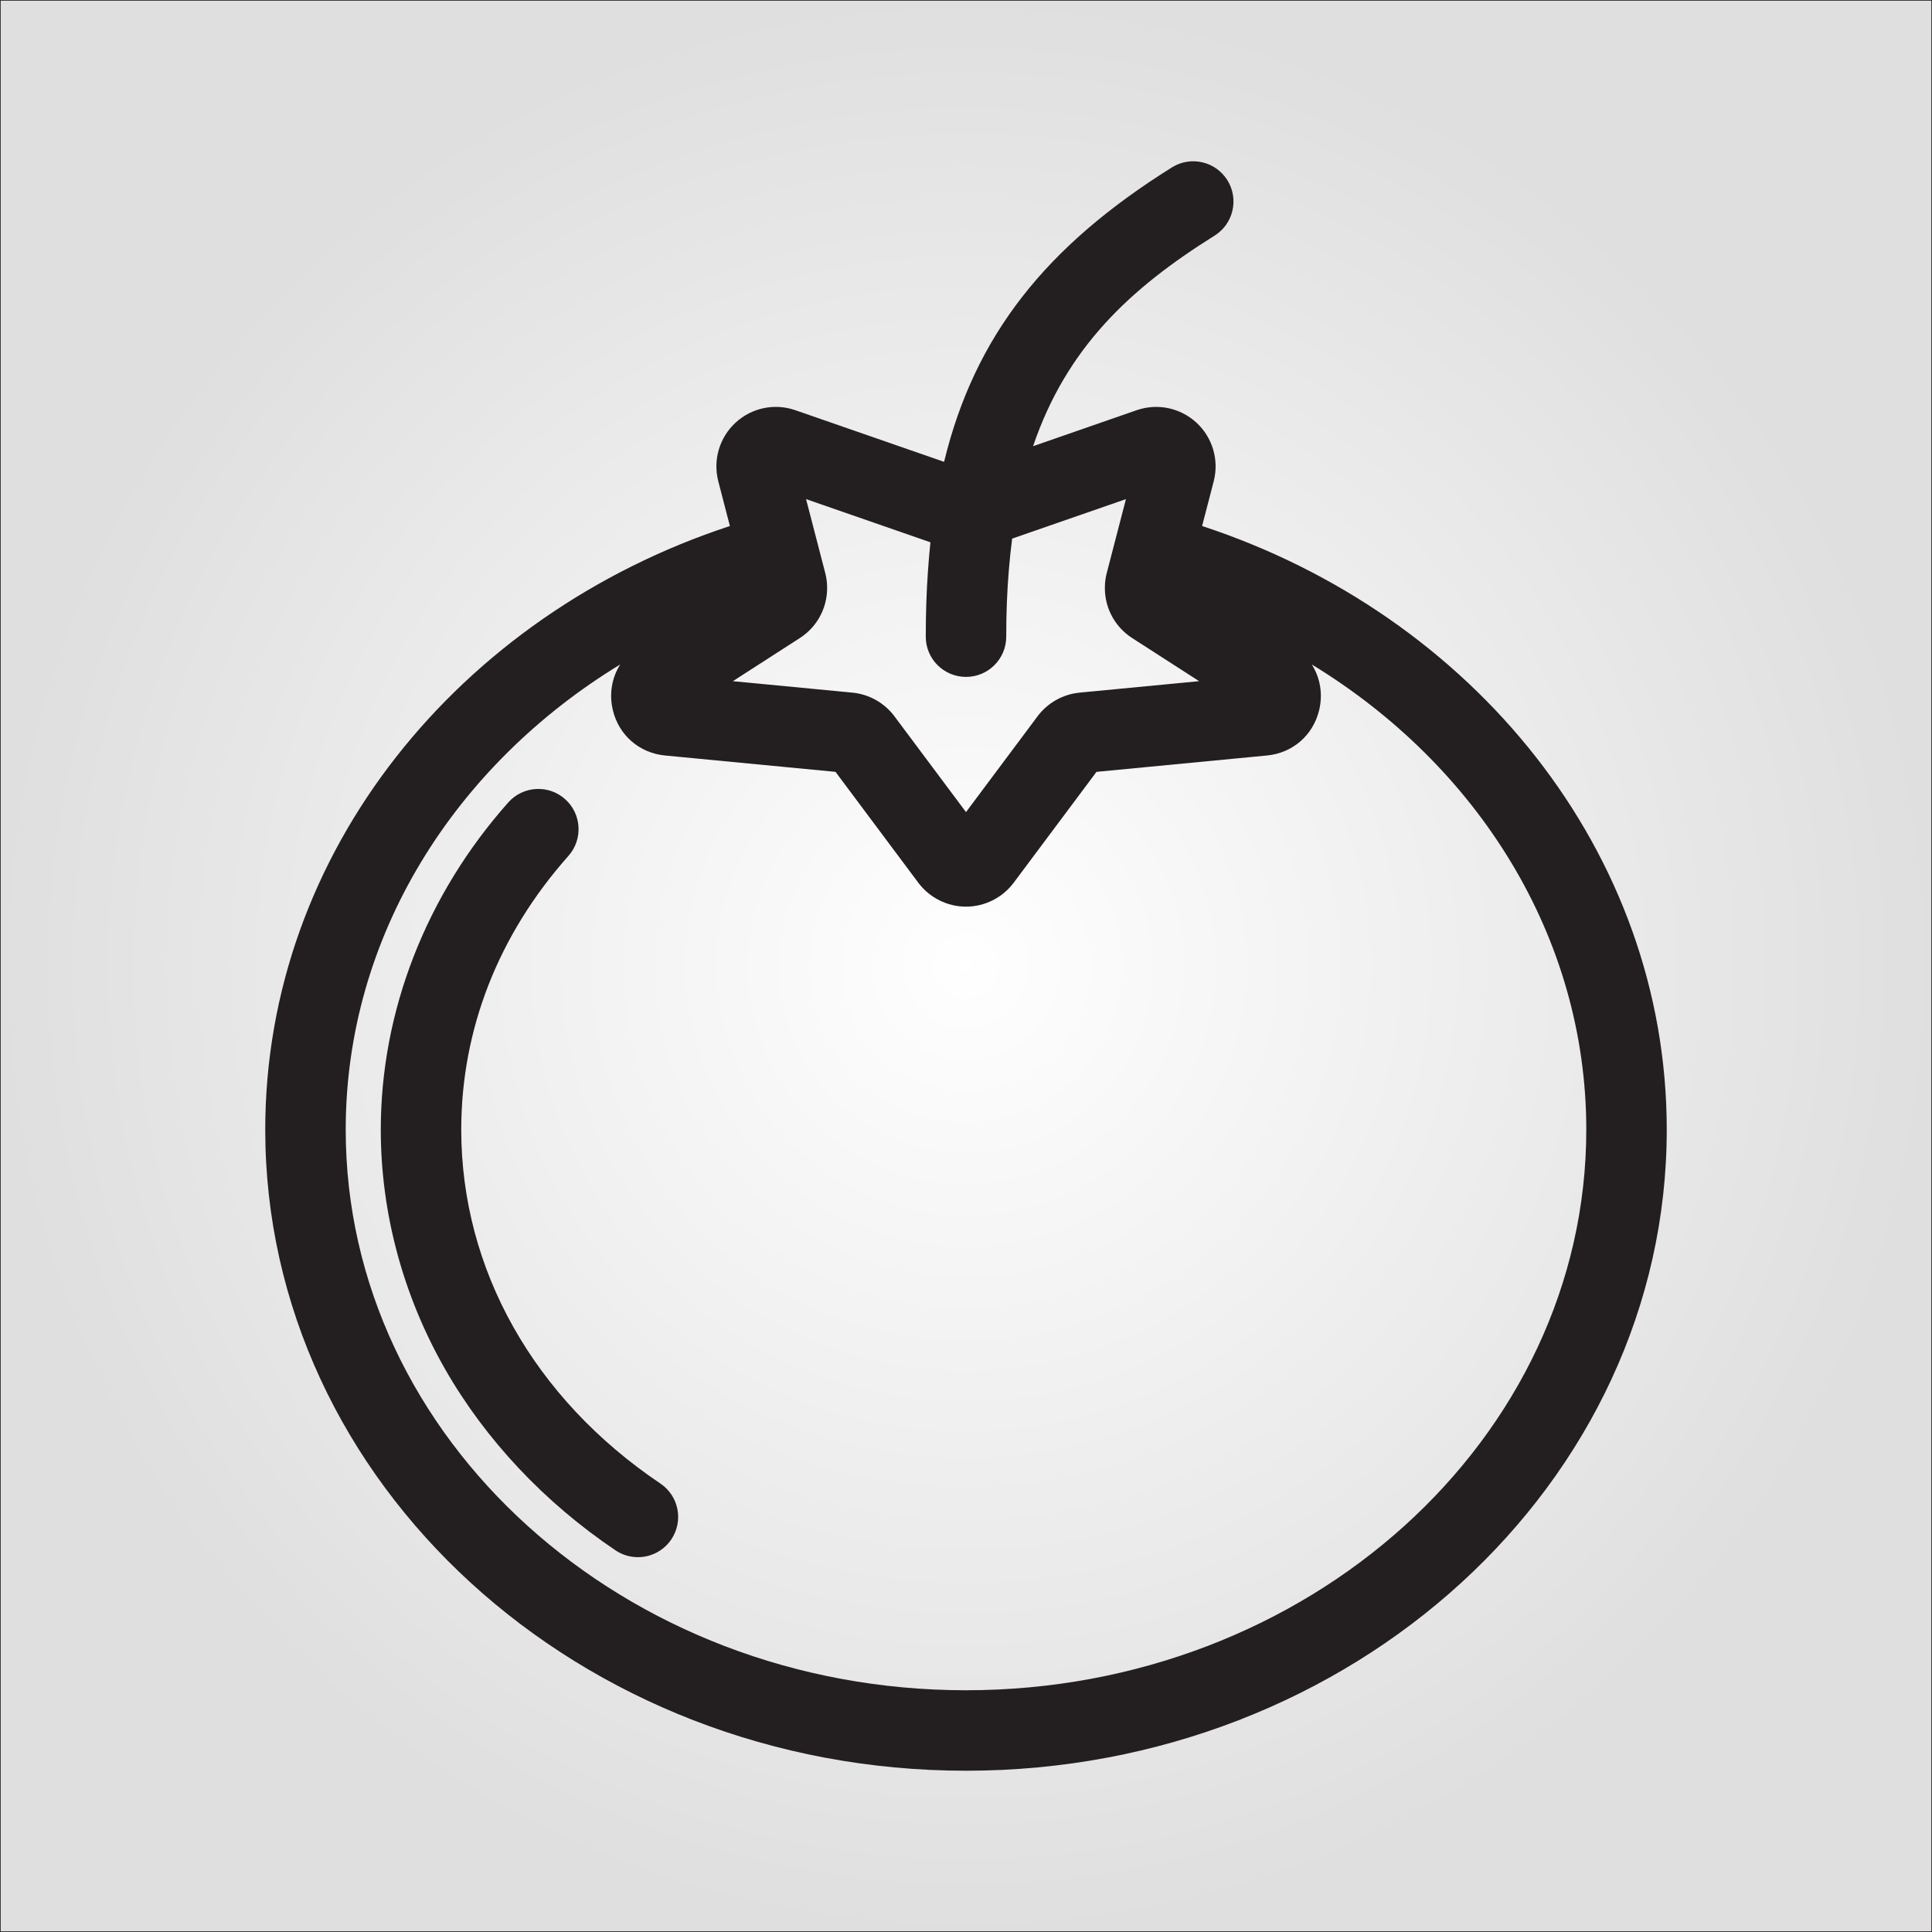 <?xml version="1.0" encoding="UTF-8"?>
<svg xmlns="http://www.w3.org/2000/svg" xmlns:xlink="http://www.w3.org/1999/xlink" width="3001" height="3001" viewBox="0 0 3001 3001">
<rect x="0" y="0" width="3001" height="3001" fill="#808080" stroke="none"/>
<defs>
<clipPath id="clip-0">
<path clip-rule="nonzero" d="M 0.5 0.5 L 3000.5 0.5 L 3000.5 3000.5 L 0.5 3000.5 Z M 0.5 0.5 "/>
</clipPath>
<radialGradient id="radial-pattern-0" gradientUnits="userSpaceOnUse" cx="0" cy="0" fx="0" fy="0" r="1500" gradientTransform="matrix(1, 0, 0, 1, 1500.5, 1500.5)">
<stop offset="0" stop-color="rgb(99.905%, 99.904%, 99.904%)" stop-opacity="1"/>
<stop offset="0.016" stop-color="rgb(99.644%, 99.638%, 99.64%)" stop-opacity="1"/>
<stop offset="0.043" stop-color="rgb(99.312%, 99.3%, 99.303%)" stop-opacity="1"/>
<stop offset="0.07" stop-color="rgb(98.979%, 98.961%, 98.965%)" stop-opacity="1"/>
<stop offset="0.098" stop-color="rgb(98.645%, 98.621%, 98.627%)" stop-opacity="1"/>
<stop offset="0.125" stop-color="rgb(98.312%, 98.282%, 98.289%)" stop-opacity="1"/>
<stop offset="0.152" stop-color="rgb(98.003%, 97.966%, 97.975%)" stop-opacity="1"/>
<stop offset="0.176" stop-color="rgb(97.717%, 97.676%, 97.687%)" stop-opacity="1"/>
<stop offset="0.199" stop-color="rgb(97.43%, 97.385%, 97.395%)" stop-opacity="1"/>
<stop offset="0.223" stop-color="rgb(97.147%, 97.095%, 97.107%)" stop-opacity="1"/>
<stop offset="0.246" stop-color="rgb(96.863%, 96.805%, 96.82%)" stop-opacity="1"/>
<stop offset="0.27" stop-color="rgb(96.6%, 96.538%, 96.555%)" stop-opacity="1"/>
<stop offset="0.289" stop-color="rgb(96.362%, 96.295%, 96.312%)" stop-opacity="1"/>
<stop offset="0.309" stop-color="rgb(96.123%, 96.053%, 96.069%)" stop-opacity="1"/>
<stop offset="0.328" stop-color="rgb(95.886%, 95.811%, 95.831%)" stop-opacity="1"/>
<stop offset="0.348" stop-color="rgb(95.648%, 95.569%, 95.589%)" stop-opacity="1"/>
<stop offset="0.367" stop-color="rgb(95.409%, 95.326%, 95.346%)" stop-opacity="1"/>
<stop offset="0.387" stop-color="rgb(95.197%, 95.11%, 95.131%)" stop-opacity="1"/>
<stop offset="0.402" stop-color="rgb(95.006%, 94.916%, 94.939%)" stop-opacity="1"/>
<stop offset="0.418" stop-color="rgb(94.814%, 94.719%, 94.743%)" stop-opacity="1"/>
<stop offset="0.434" stop-color="rgb(94.624%, 94.527%, 94.551%)" stop-opacity="1"/>
<stop offset="0.449" stop-color="rgb(94.435%, 94.334%, 94.359%)" stop-opacity="1"/>
<stop offset="0.465" stop-color="rgb(94.246%, 94.141%, 94.167%)" stop-opacity="1"/>
<stop offset="0.48" stop-color="rgb(94.054%, 93.945%, 93.971%)" stop-opacity="1"/>
<stop offset="0.496" stop-color="rgb(93.864%, 93.753%, 93.781%)" stop-opacity="1"/>
<stop offset="0.512" stop-color="rgb(93.604%, 93.486%, 93.515%)" stop-opacity="1"/>
<stop offset="0.539" stop-color="rgb(93.269%, 93.146%, 93.176%)" stop-opacity="1"/>
<stop offset="0.566" stop-color="rgb(92.961%, 92.833%, 92.865%)" stop-opacity="1"/>
<stop offset="0.59" stop-color="rgb(92.674%, 92.54%, 92.574%)" stop-opacity="1"/>
<stop offset="0.613" stop-color="rgb(92.389%, 92.25%, 92.285%)" stop-opacity="1"/>
<stop offset="0.637" stop-color="rgb(92.128%, 91.985%, 92.02%)" stop-opacity="1"/>
<stop offset="0.656" stop-color="rgb(91.888%, 91.742%, 91.779%)" stop-opacity="1"/>
<stop offset="0.676" stop-color="rgb(91.652%, 91.501%, 91.537%)" stop-opacity="1"/>
<stop offset="0.695" stop-color="rgb(91.437%, 91.281%, 91.319%)" stop-opacity="1"/>
<stop offset="0.711" stop-color="rgb(91.246%, 91.087%, 91.127%)" stop-opacity="1"/>
<stop offset="0.727" stop-color="rgb(91.057%, 90.895%, 90.935%)" stop-opacity="1"/>
<stop offset="0.742" stop-color="rgb(90.868%, 90.701%, 90.742%)" stop-opacity="1"/>
<stop offset="0.758" stop-color="rgb(90.604%, 90.433%, 90.475%)" stop-opacity="1"/>
<stop offset="0.785" stop-color="rgb(90.297%, 90.12%, 90.164%)" stop-opacity="1"/>
<stop offset="0.809" stop-color="rgb(90.009%, 89.827%, 89.873%)" stop-opacity="1"/>
<stop offset="0.832" stop-color="rgb(89.749%, 89.561%, 89.609%)" stop-opacity="1"/>
<stop offset="0.852" stop-color="rgb(89.536%, 89.345%, 89.392%)" stop-opacity="1"/>
<stop offset="0.867" stop-color="rgb(89.343%, 89.149%, 89.197%)" stop-opacity="1"/>
<stop offset="0.883" stop-color="rgb(89.084%, 88.885%, 88.934%)" stop-opacity="1"/>
<stop offset="0.91" stop-color="rgb(88.799%, 88.594%, 88.644%)" stop-opacity="1"/>
<stop offset="0.93" stop-color="rgb(88.582%, 88.374%, 88.426%)" stop-opacity="1"/>
<stop offset="0.945" stop-color="rgb(88.321%, 88.109%, 88.162%)" stop-opacity="1"/>
<stop offset="0.973" stop-color="rgb(87.987%, 87.769%, 87.823%)" stop-opacity="1"/>
<stop offset="1" stop-color="rgb(87.82%, 87.599%, 87.654%)" stop-opacity="1"/>
</radialGradient>
</defs>
<g clip-path="url(#clip-0)">
<path fill-rule="nonzero" fill="url(#radial-pattern-0)" d="M 0.5 0.5 L 0.5 3000.5 L 3000.5 3000.5 L 3000.5 0.5 Z M 0.5 0.5 "/>
</g>
<path fill="none" stroke-width="10" stroke-linecap="butt" stroke-linejoin="miter" stroke="rgb(13.73%, 12.16%, 12.549%)" stroke-opacity="1" stroke-miterlimit="10" d="M 30005 5 L 5 5 L 5 30005 L 30005 30005 Z M 30005 5 " transform="matrix(0.1, 0, 0, -0.1, 0, 3001)"/>
<path fill-rule="nonzero" fill="rgb(13.73%, 12.16%, 12.549%)" fill-opacity="1" d="M 1025.809 2304.43 C 829.219 2172.059 716.473 1971.699 716.473 1754.73 C 716.473 1599.129 774.031 1452.078 882.93 1329.48 C 905.855 1303.672 903.52 1264.172 877.707 1241.238 C 851.902 1218.32 812.395 1220.66 789.477 1246.469 C 661.789 1390.219 591.473 1570.719 591.473 1754.73 C 591.473 1883.91 626.059 2012.609 691.496 2126.93 C 754.301 2236.66 845.766 2333.898 956.004 2408.121 C 966.707 2415.32 978.84 2418.781 990.852 2418.781 C 1010.949 2418.781 1030.68 2409.102 1042.75 2391.18 C 1062.031 2362.551 1054.449 2323.711 1025.809 2304.43 "/>
<path fill-rule="nonzero" fill="rgb(13.73%, 12.16%, 12.549%)" fill-opacity="1" d="M 1500.5 2625.5 C 969.254 2625.5 537.004 2234.879 537.004 1754.75 C 537.004 1454.191 706.379 1188.691 963.379 1032.129 C 950.316 1052.762 945.879 1078.07 952.004 1103.32 C 961.379 1142.129 993.191 1169.691 1032.941 1173.512 L 1297.809 1198.941 L 1426.441 1371.191 C 1443.809 1394.441 1471.5 1408.32 1500.5 1408.32 C 1529.5 1408.32 1557.191 1394.441 1574.559 1371.191 L 1703.191 1198.941 L 1968.059 1173.512 C 2007.809 1169.691 2039.621 1142.129 2049 1103.32 C 2055.121 1078.07 2050.691 1052.762 2037.621 1032.129 C 2294.621 1188.691 2464 1454.191 2464 1754.75 C 2464 2234.879 2031.75 2625.5 1500.5 2625.5 Z M 1242.441 991.07 C 1271.5 972.32 1287.25 939.57 1284.5 906.012 C 1284.129 900.699 1283.25 895.379 1281.879 890.129 L 1254.5 784.629 L 1252.059 775.262 L 1269.809 781.449 L 1445.25 842.379 C 1443.75 856.512 1442.5 870.879 1441.5 885.57 C 1439.129 918.512 1438 952.949 1438 988.941 C 1438 1023.512 1466 1051.449 1500.5 1051.449 C 1535 1051.449 1563 1023.512 1563 988.941 C 1563 952.512 1564.309 918.262 1567 886.012 C 1568.379 869.012 1570.129 852.57 1572.191 836.629 L 1731.191 781.449 L 1748.941 775.262 L 1746.5 784.629 L 1719.121 890.129 C 1717.75 895.379 1716.871 900.699 1716.5 906.012 C 1713.75 939.57 1729.5 972.32 1758.559 991.07 L 1862.621 1058.07 L 1676.871 1075.879 C 1651 1078.379 1627.25 1091.762 1611.691 1112.57 L 1500.5 1261.441 L 1389.309 1112.57 C 1373.75 1091.762 1350 1078.379 1324.129 1075.879 L 1138.379 1058.07 Z M 1867.25 817.07 L 1885.25 747.699 C 1893.809 714.629 1883.559 679.699 1858.5 656.57 C 1833.371 633.379 1797.75 626.012 1765.5 637.199 L 1604.691 693.07 C 1656.75 540.07 1755.25 448.07 1886.621 366.012 C 1915.871 347.699 1924.75 309.141 1906.5 279.891 C 1888.191 250.641 1849.621 241.699 1820.371 260.012 C 1624.809 382.262 1514.191 520.879 1466.441 717.379 L 1235.5 637.199 C 1203.25 625.949 1167.629 633.379 1142.5 656.57 C 1117.441 679.699 1107.191 714.629 1115.75 747.699 L 1133.75 817.07 C 713.441 955.07 412.004 1323.32 412.004 1754.75 C 412.004 2303.809 900.316 2750.5 1500.5 2750.5 C 2100.691 2750.5 2588.988 2303.809 2588.988 1754.75 C 2588.988 1323.32 2287.559 955.07 1867.25 817.07 "/>
</svg>
